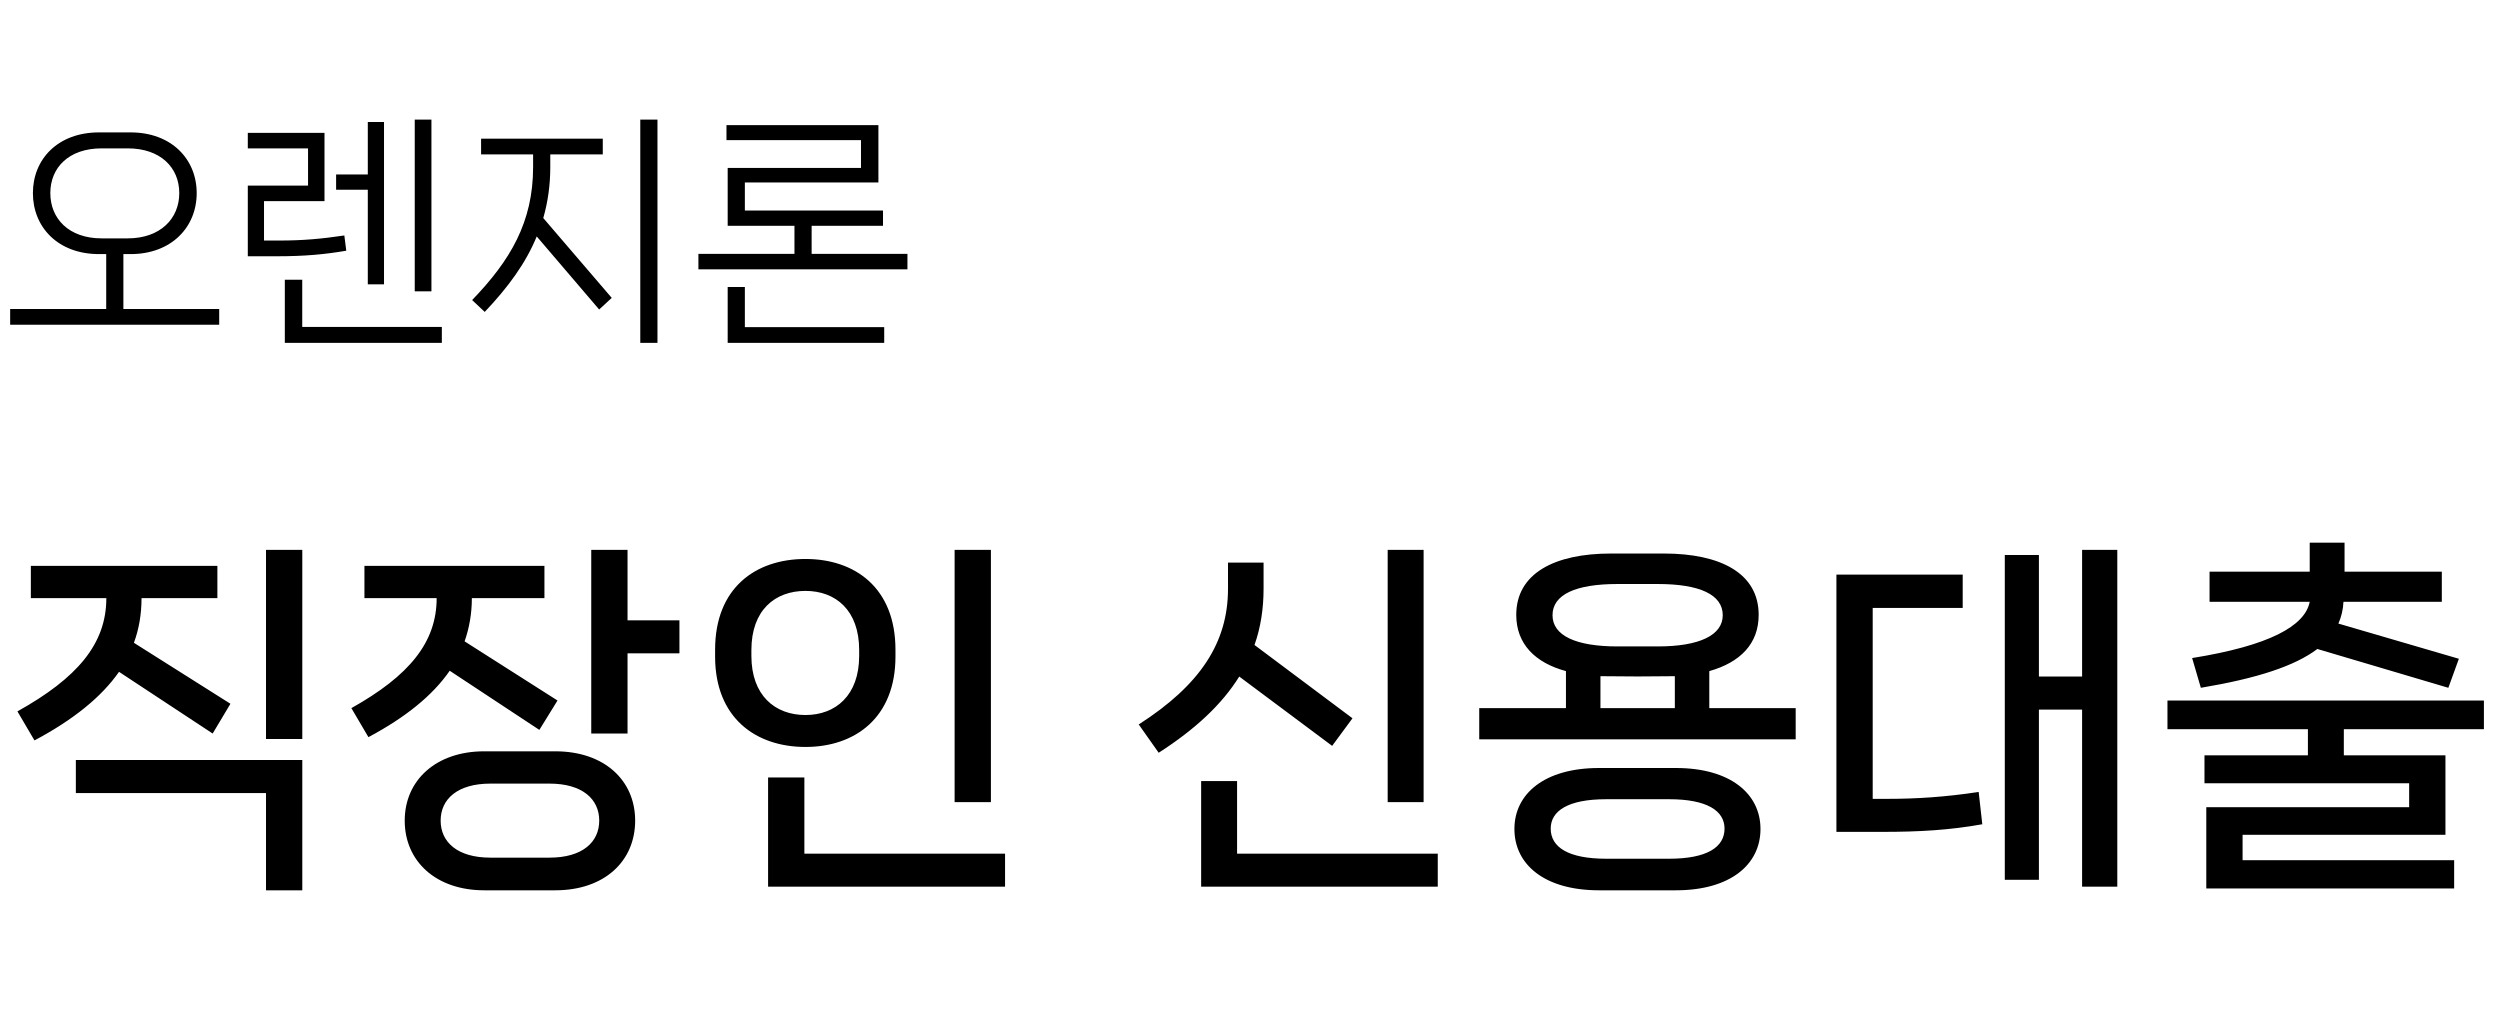 <svg width="124" height="51" viewBox="0 0 124 51" fill="none" xmlns="http://www.w3.org/2000/svg">
<path d="M6.12 12.603H6.48C8.496 12.603 9.756 11.271 9.756 9.579C9.756 7.887 8.496 6.567 6.48 6.567H4.908C2.88 6.567 1.632 7.887 1.632 9.579C1.632 11.271 2.88 12.603 4.908 12.603H5.268V15.327H0.504V16.107H10.872V15.327H6.12V12.603ZM2.496 9.579C2.496 8.307 3.42 7.359 5.04 7.359H6.336C7.956 7.359 8.892 8.307 8.892 9.579C8.892 10.839 7.956 11.823 6.336 11.823H5.04C3.42 11.823 2.496 10.851 2.496 9.579ZM20.571 5.931V14.451H21.399V5.931H20.571ZM19.047 14.103V6.051H18.243V8.655H16.671V9.411H18.243V14.103H19.047ZM17.079 11.679C15.951 11.847 15.015 11.931 13.863 11.931H13.095V9.975H16.095V6.591H12.291V7.359H15.279V9.207H12.291V12.711H13.707C15.147 12.711 16.119 12.615 17.175 12.435L17.079 11.679ZM14.991 13.875H14.127V17.007H21.915V16.215H14.991V13.875ZM31.758 17.007H32.61V5.931H31.758V17.007ZM27.294 7.659H29.898V6.879H23.862V7.659H26.442V8.283C26.442 11.019 25.314 12.915 23.418 14.883L24.042 15.471C25.206 14.247 26.082 13.047 26.622 11.727L29.718 15.351L30.342 14.775L26.946 10.815C27.174 10.023 27.294 9.183 27.294 8.283V7.659ZM40.257 11.199H43.797V10.443H36.945V9.051H43.569V6.207H36.033V6.951H42.705V8.331H36.093V11.199H39.405V12.591H34.641V13.359H45.009V12.591H40.257V11.199ZM36.093 14.235V17.007H43.857V16.227H36.945V14.235H36.093Z" fill="black"/>
<path d="M13.194 36.653H14.994V27.275H13.194V36.653ZM10.548 36.383L11.43 34.907L6.642 31.883C6.894 31.199 7.02 30.461 7.02 29.669H10.782V28.067H1.53V29.669H5.274C5.274 31.937 3.834 33.629 0.864 35.285L1.71 36.725C3.636 35.699 5.022 34.583 5.904 33.323L10.548 36.383ZM13.194 39.335V44.159H14.994V37.697H3.762V39.335H13.194ZM31.126 27.275H29.326V36.383H31.126V32.405H33.7V30.767H31.126V27.275ZM26.752 36.203L27.652 34.745L23.044 31.811C23.278 31.145 23.404 30.425 23.404 29.669H27.004V28.067H18.076V29.669H21.658C21.658 31.865 20.29 33.521 17.428 35.123L18.274 36.563C20.128 35.573 21.46 34.493 22.306 33.269L26.752 36.203ZM24.016 37.265C21.622 37.265 20.074 38.705 20.074 40.703C20.074 42.719 21.622 44.159 24.016 44.159H27.544C29.974 44.159 31.504 42.719 31.504 40.703C31.504 38.705 29.974 37.265 27.544 37.265H24.016ZM24.322 42.539C22.684 42.539 21.856 41.765 21.856 40.703C21.856 39.641 22.684 38.867 24.322 38.867H27.256C28.894 38.867 29.722 39.641 29.722 40.703C29.722 41.765 28.894 42.539 27.256 42.539H24.322ZM49.149 39.785V27.275H47.349V39.785H49.149ZM39.951 37.049C42.417 37.049 44.415 35.591 44.415 32.567V32.225C44.415 29.165 42.417 27.725 39.951 27.725C37.467 27.725 35.469 29.165 35.469 32.225V32.567C35.469 35.591 37.467 37.049 39.951 37.049ZM39.951 35.465C38.439 35.465 37.269 34.493 37.269 32.531V32.243C37.269 30.263 38.439 29.309 39.951 29.309C41.445 29.309 42.615 30.263 42.615 32.243V32.531C42.615 34.493 41.445 35.465 39.951 35.465ZM49.851 43.979V42.341H39.897V38.561H38.097V43.979H49.851ZM68.829 27.275V39.785H70.611V27.275H68.829ZM66.075 36.995L67.083 35.627L62.223 31.991C62.529 31.127 62.673 30.191 62.673 29.201V27.905H60.909V29.201C60.909 31.865 59.541 33.971 56.481 35.933L57.471 37.337C59.289 36.167 60.603 34.943 61.467 33.557L66.075 36.995ZM61.359 38.741H59.577V43.979H71.313V42.341H61.359V38.741ZM84.781 33.287C86.311 32.855 87.23 31.937 87.23 30.497C87.23 28.445 85.358 27.455 82.531 27.455H79.903C77.096 27.455 75.206 28.445 75.206 30.497C75.206 31.937 76.141 32.873 77.671 33.287V35.123H73.37V36.671H89.066V35.123H84.781V33.287ZM77.005 30.515C77.005 29.489 78.157 28.967 80.228 28.967H82.225C84.296 28.967 85.448 29.489 85.448 30.515C85.448 31.505 84.296 32.063 82.225 32.063H80.228C78.157 32.063 77.005 31.523 77.005 30.515ZM79.382 33.539C80.606 33.557 81.847 33.557 83.072 33.539V35.123H79.382V33.539ZM79.309 38.093C76.609 38.093 75.115 39.371 75.115 41.117C75.115 42.881 76.609 44.159 79.309 44.159H83.126C85.826 44.159 87.32 42.881 87.32 41.117C87.32 39.371 85.826 38.093 83.126 38.093H79.309ZM79.669 42.593C77.779 42.593 76.915 42.017 76.915 41.099C76.915 40.217 77.779 39.641 79.669 39.641H82.784C84.674 39.641 85.537 40.217 85.537 41.099C85.537 42.017 84.674 42.593 82.784 42.593H79.669ZM103.272 33.557H101.13V27.527H99.438V43.637H101.13V35.195H103.272V43.979H105.018V27.275H103.272V33.557ZM92.886 39.623V30.155H97.35V28.499H91.086V41.261H93.372C95.208 41.261 96.72 41.171 98.322 40.883L98.142 39.281C96.486 39.533 95.046 39.623 93.624 39.623H92.886ZM109.162 34.115C111.952 33.647 113.824 33.035 114.94 32.189L121.438 34.115L121.96 32.675L115.984 30.929C116.128 30.605 116.218 30.245 116.236 29.849H121.114V28.355H116.29V26.915H114.562V28.355H109.594V29.849H114.562C114.328 31.055 112.546 32.027 108.73 32.639L109.162 34.115ZM123.202 34.745H107.506V36.167H114.472V37.463H109.342V38.849H119.494V40.037H109.432V44.069H121.726V42.665H111.232V41.405H121.294V37.463H116.254V36.167H123.202V34.745Z" fill="black"/>
</svg>
